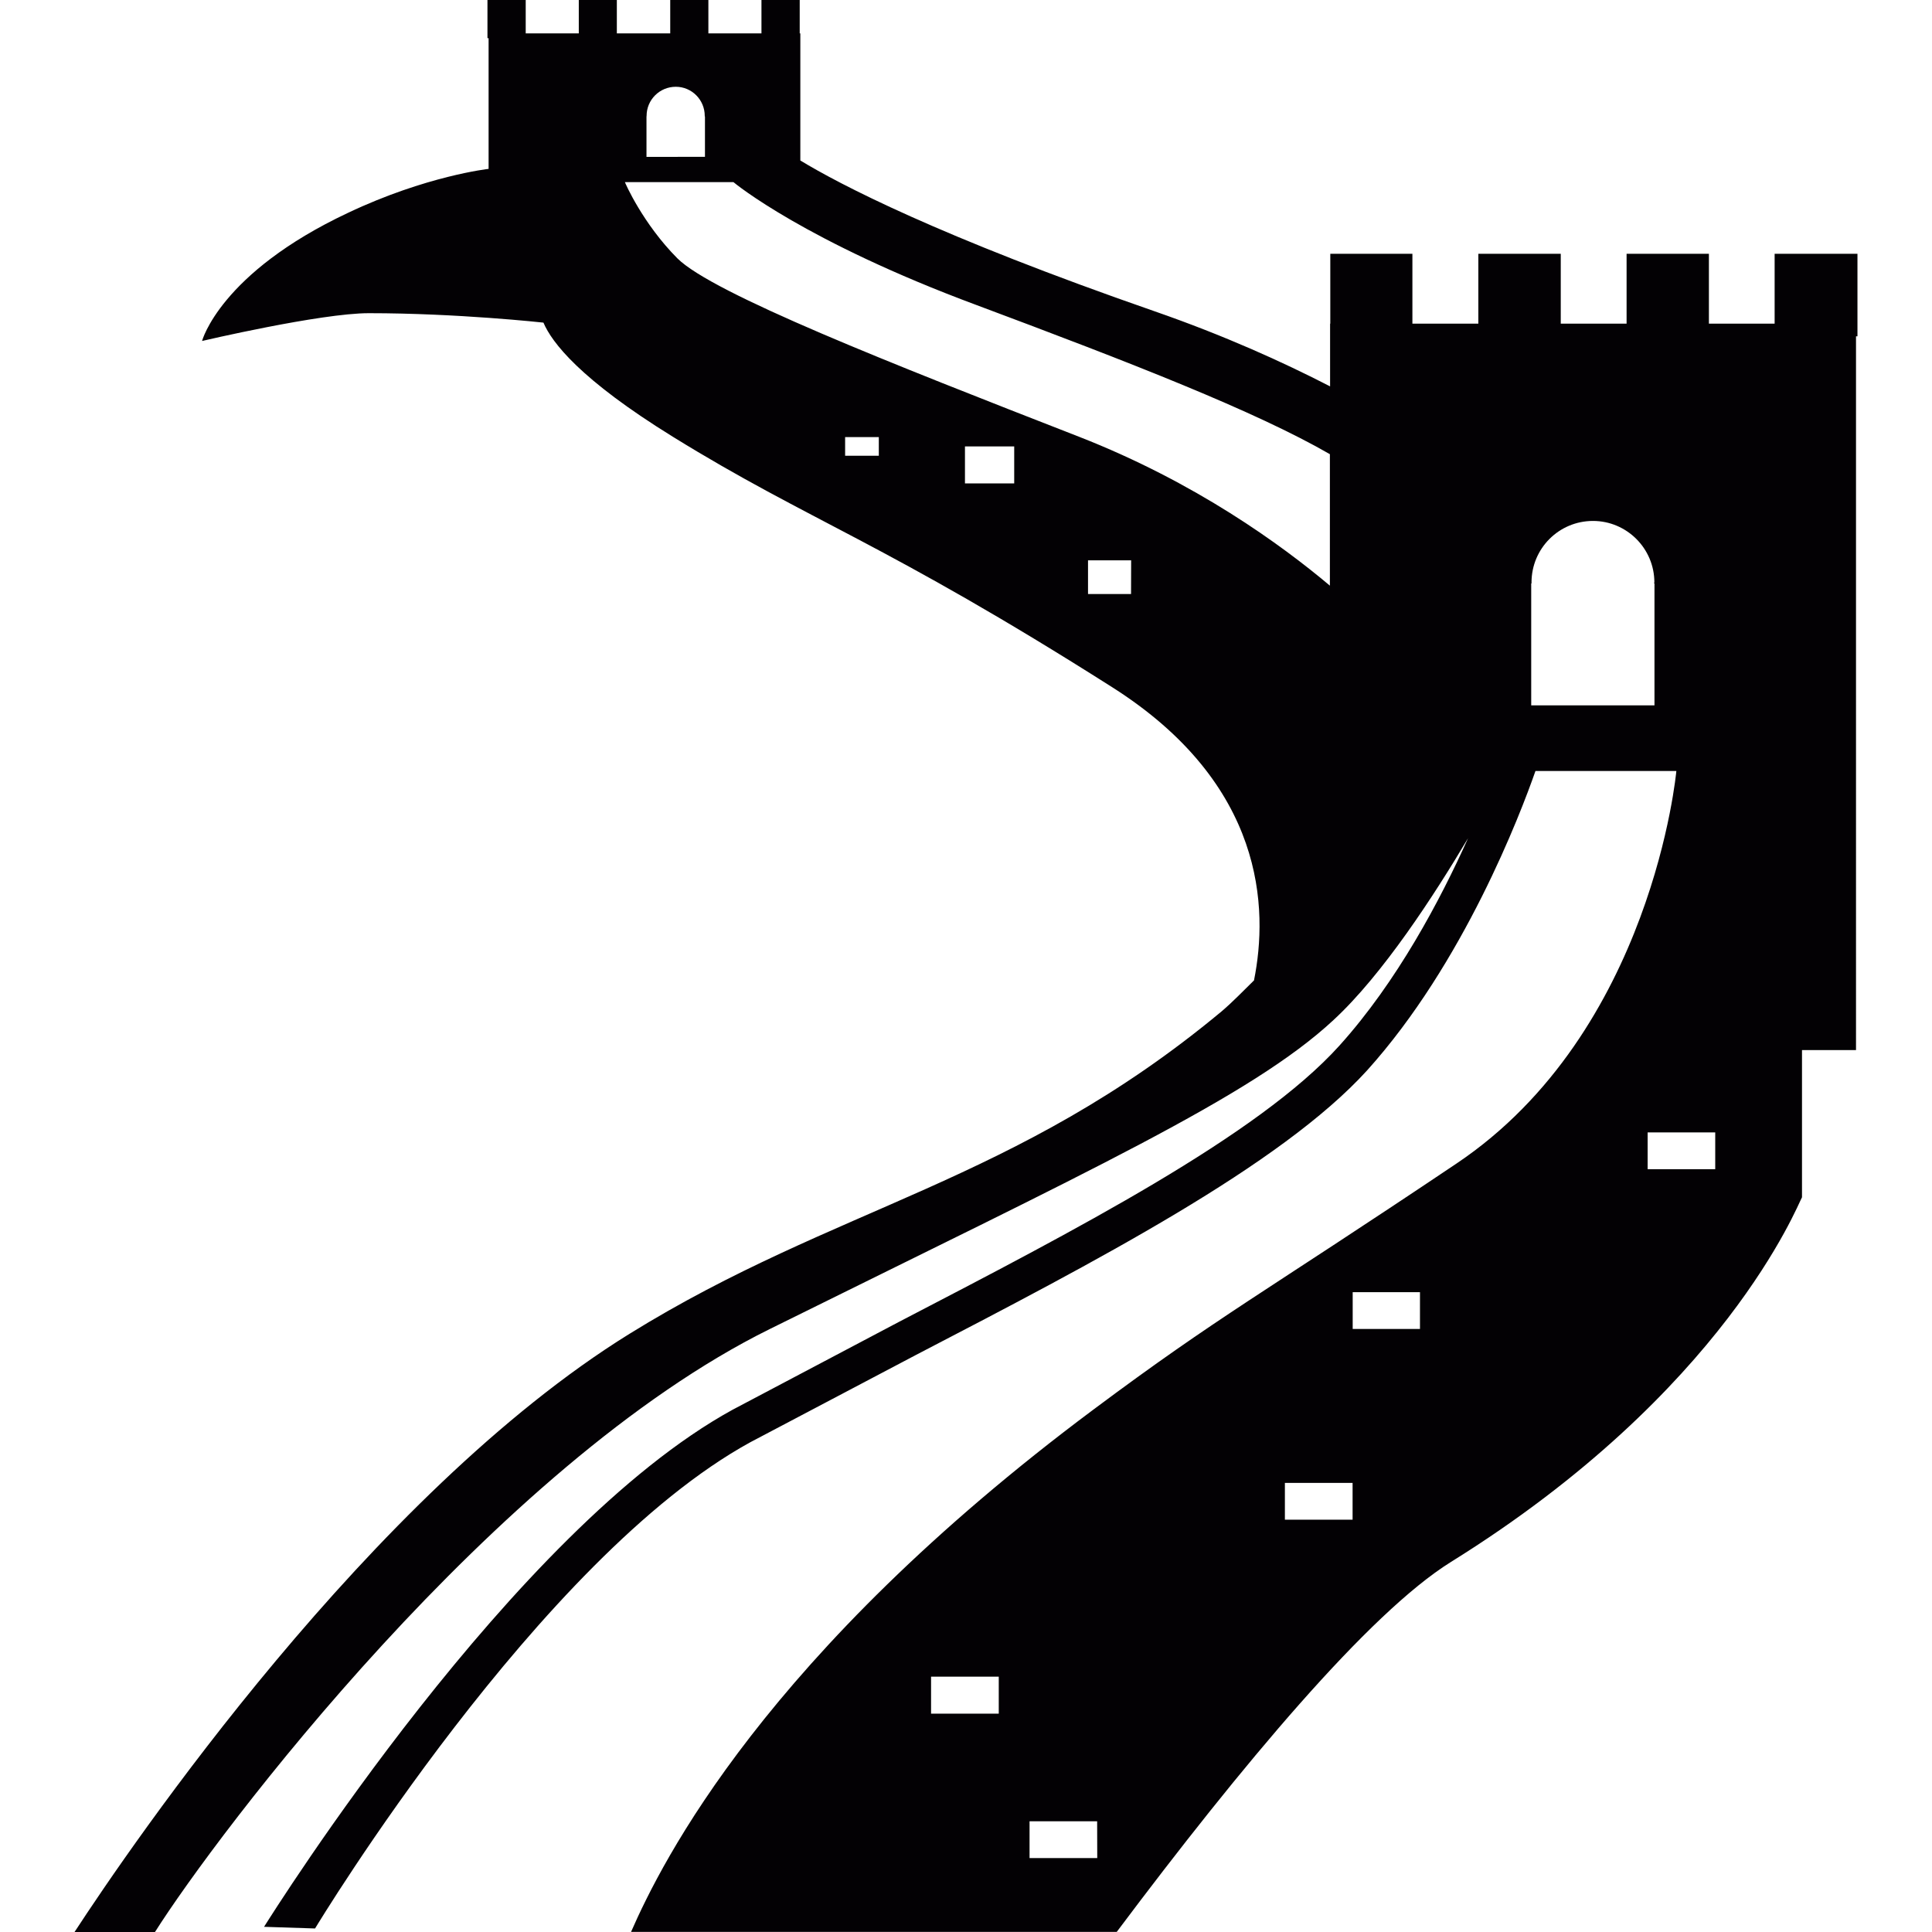 <?xml version="1.0" encoding="iso-8859-1"?>
<!-- Generator: Adobe Illustrator 18.1.1, SVG Export Plug-In . SVG Version: 6.00 Build 0)  -->
<svg version="1.1" id="Capa_1" xmlns="http://www.w3.org/2000/svg" xmlns:xlink="http://www.w3.org/1999/xlink" x="0px" y="0px"
	 viewBox="0 0 18.636 18.636" style="enable-background:new 0 0 18.636 18.636;" xml:space="preserve">
<g>
	<path style="fill:#030104;" d="M17.118,2.448v0.674h-0.634V2.448H15.69v0.674h-0.635V2.448H14.26v0.674h-0.636V2.448h-0.792v0.674
		H12.83v0.605c-0.456-0.235-1.019-0.49-1.689-0.723C9.045,2.276,8.092,1.774,7.72,1.548V0.322H7.714V0H7.345v0.322H6.833V0H6.465
		v0.322H5.95V0H5.583v0.322H5.071V0H4.702v0.368h0.011v1.261c0,0-0.603,0.067-1.356,0.424C2.122,2.634,1.949,3.289,1.949,3.289
		s1.143-0.268,1.609-0.268c0.857,0,1.684,0.091,1.684,0.091c0.081,0.191,0.353,0.548,1.25,1.102C7.812,5.03,8.527,5.231,10.73,6.63
		c1.474,0.936,1.505,2.135,1.366,2.827c-0.104,0.101-0.2,0.203-0.314,0.3c-1.994,1.658-3.711,1.871-5.71,3.109
		c-2.5,1.549-4.806,4.932-5.353,5.77h0.776c0.595-0.941,3.28-4.506,5.93-5.816c3.072-1.521,4.646-2.244,5.437-2.98
		c0.475-0.438,0.974-1.207,1.299-1.755c-0.268,0.597-0.684,1.383-1.241,2.001c-0.784,0.869-2.549,1.781-4.251,2.666l-1.602,0.846
		c-2.119,1.162-4.422,4.834-4.52,4.988l0.492,0.016c0.024-0.039,2.162-3.574,4.2-4.691l1.594-0.84c1.732-0.9,3.521-1.83,4.354-2.746
		c0.931-1.033,1.479-2.473,1.624-2.888h1.359c0,0-0.227,2.515-2.12,3.786s-2.28,1.461-3.502,2.373
		c-3.167,2.363-4.163,4.359-4.461,5.039h4.685c1.204-1.607,2.433-3.076,3.223-3.568c2.646-1.645,3.346-3.449,3.387-3.518v-1.42
		h0.521V3.244h0.014V2.448H17.118z M6.236,1.123L6.236,1.123c0.001-0.001,0.001-0.002,0.001-0.005c0-0.155,0.125-0.281,0.282-0.281
		c0.153,0,0.279,0.125,0.279,0.281c0,0.003,0,0.004,0,0.005H6.8v0.39H6.236V1.123z M8.477,4.396H8.152v-0.18h0.325V4.396z
		 M9.783,4.663H9.308V4.306h0.475C9.783,4.306,9.783,4.663,9.783,4.663z M10.91,5.73h-0.415V5.405h0.416L10.91,5.73L10.91,5.73z
		 M12.829,5.65c-0.467-0.393-1.296-0.998-2.423-1.438C8.597,3.507,6.873,2.83,6.534,2.492C6.199,2.155,6.03,1.765,6.028,1.757h1.047
		C7.09,1.77,7.768,2.329,9.418,2.942c1.493,0.558,2.688,1.023,3.41,1.439V5.65H12.829z M15.959,6.804H14.77V5.627h0.004
		c0-0.003-0.001-0.006-0.001-0.009c0-0.328,0.265-0.593,0.593-0.593c0.325,0,0.592,0.265,0.592,0.593
		c0,0.002-0.004,0.005-0.004,0.009h0.005V6.804z M9.634,16.53H8.981v-0.357h0.653V16.53z M10.584,17.923H9.931v-0.355h0.652
		L10.584,17.923L10.584,17.923z M13.047,14.659h-0.653v-0.355h0.653V14.659z M13.697,12.819h-0.649v-0.355h0.649V12.819z
		 M16.545,11.278h-0.652v-0.355h0.652V11.278z"/>
</g>
<g>
</g>
<g>
</g>
<g>
</g>
<g>
</g>
<g>
</g>
<g>
</g>
<g>
</g>
<g>
</g>
<g>
</g>
<g>
</g>
<g>
</g>
<g>
</g>
<g>
</g>
<g>
</g>
<g>
</g>
</svg>
